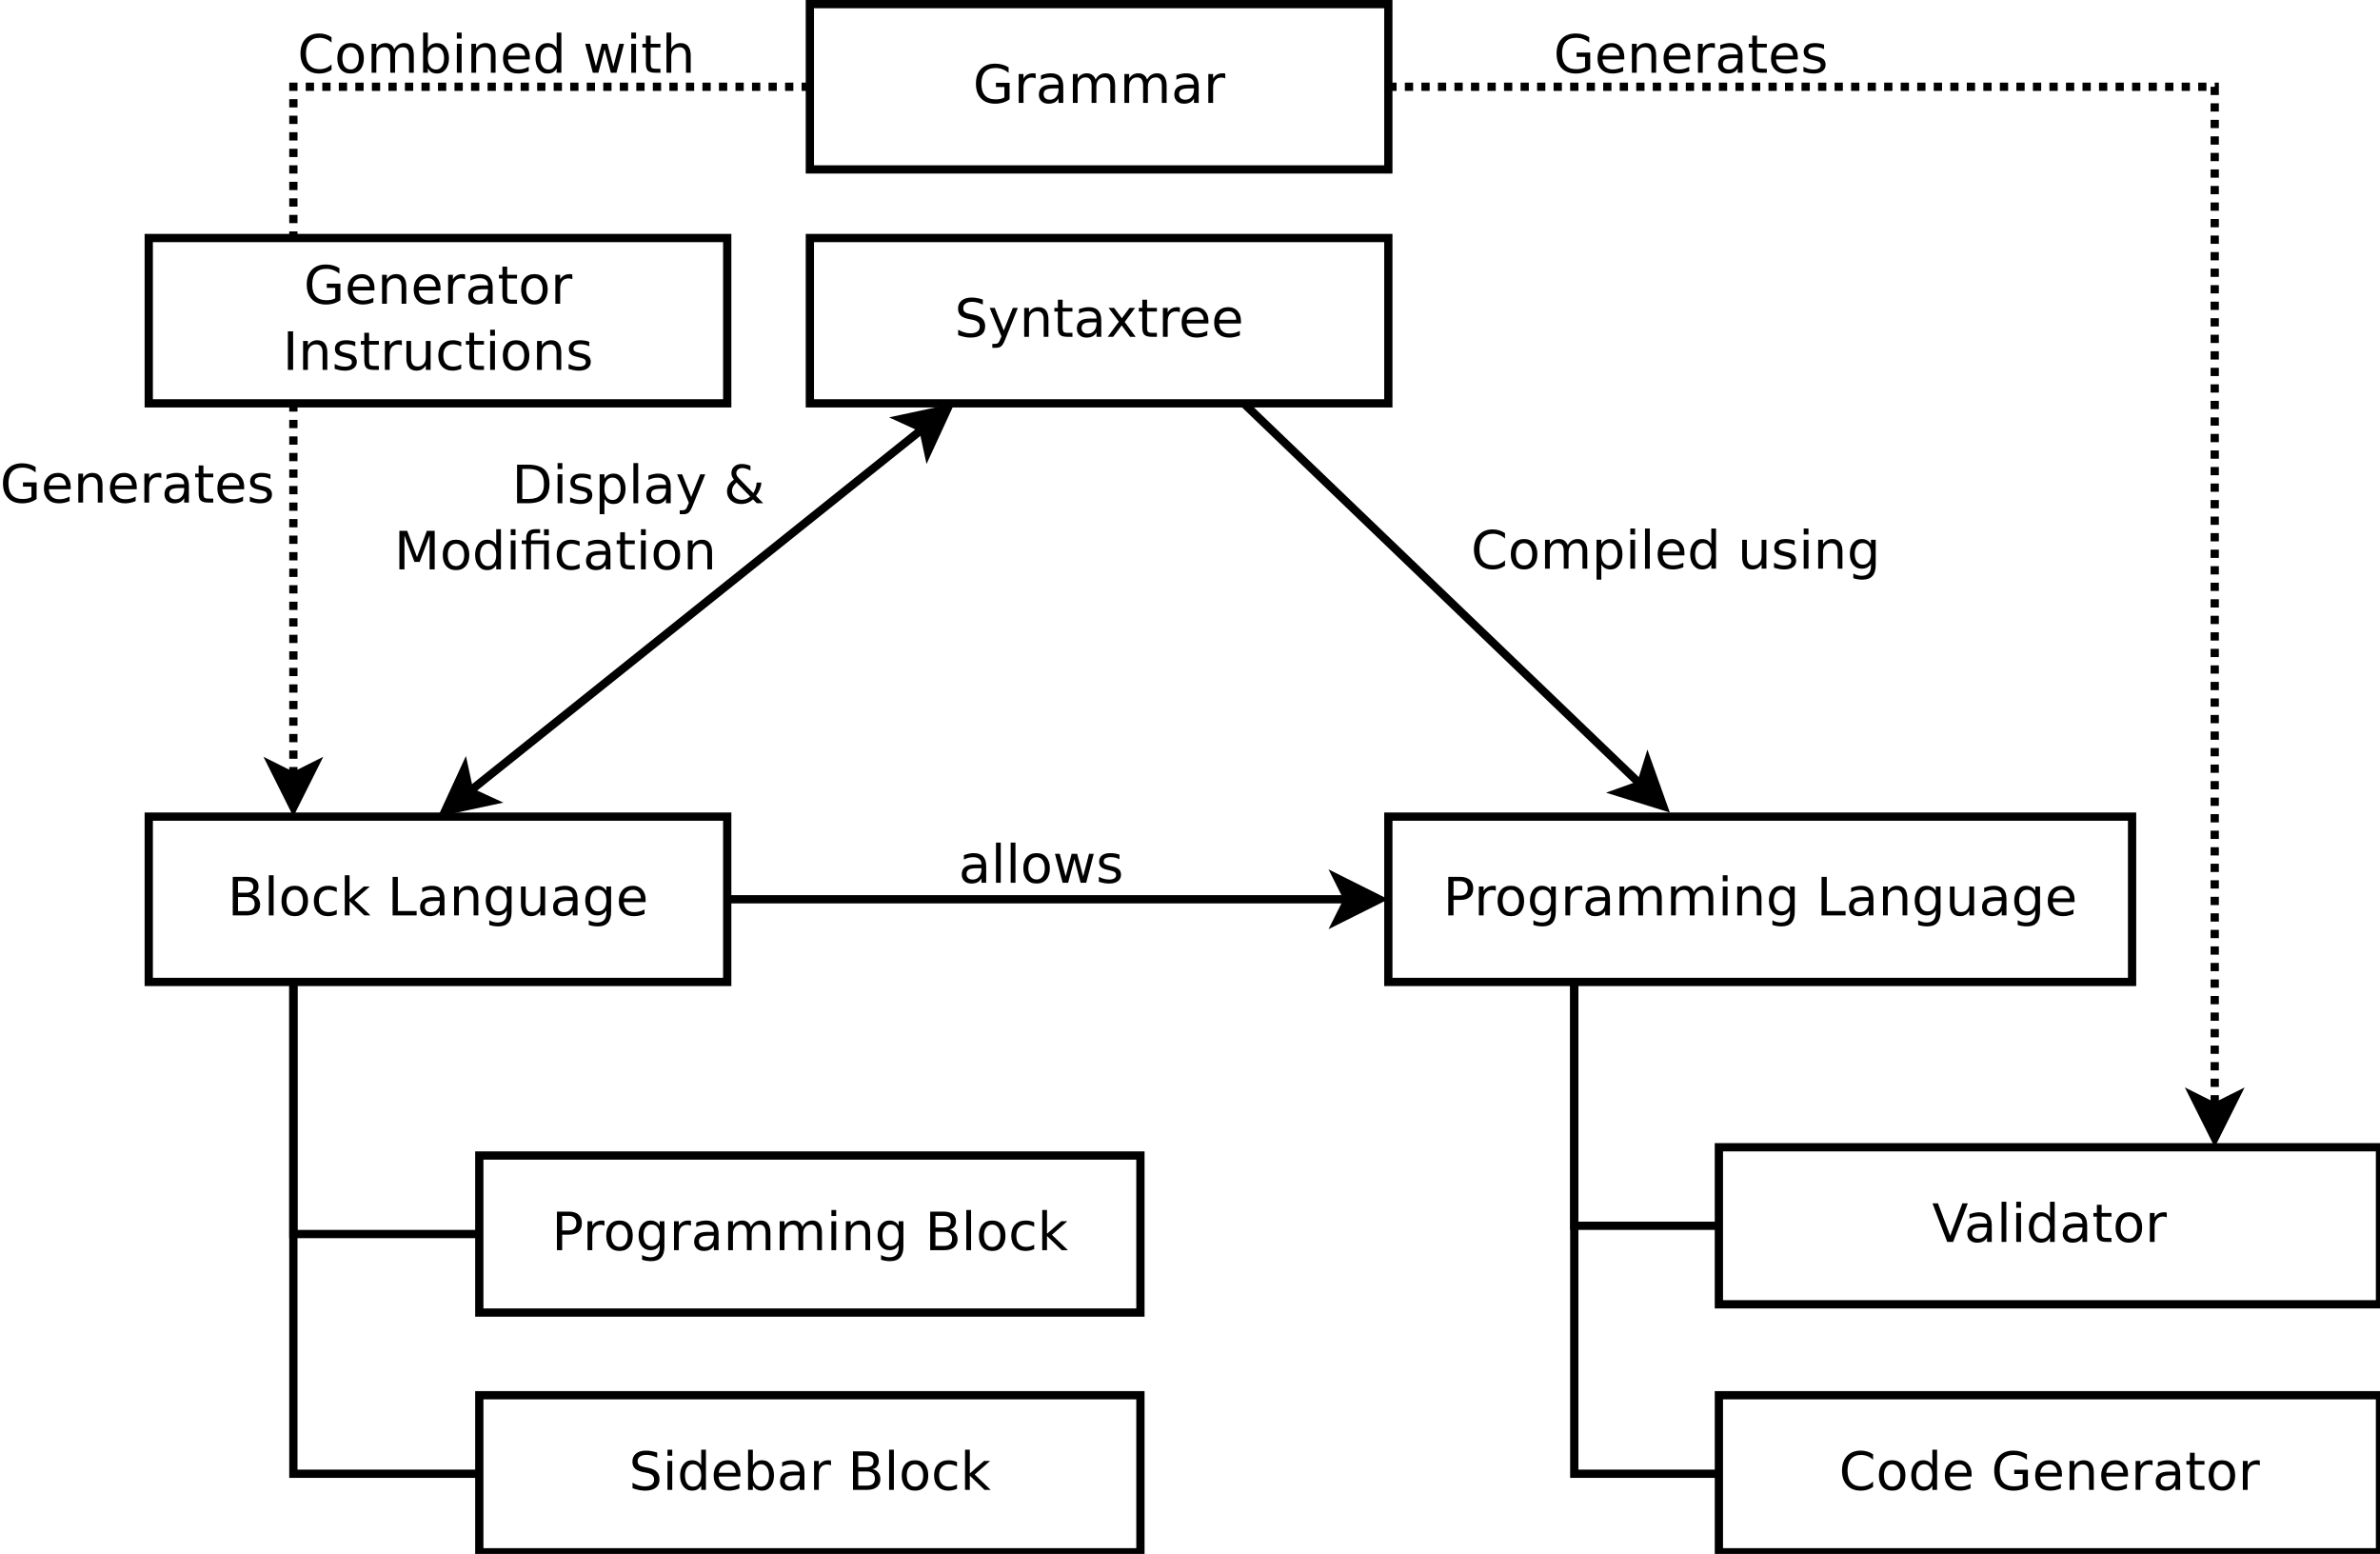<?xml version="1.0" encoding="UTF-8"?>
<svg xmlns="http://www.w3.org/2000/svg" xmlns:xlink="http://www.w3.org/1999/xlink" width="576pt" height="376pt" viewBox="0 0 576 376" version="1.1">
<defs>
<g>
<symbol overflow="visible" id="glyph0-0">
<path style="stroke:none;" d="M 0.641 2.266 L 0.641 -9.016 L 7.031 -9.016 L 7.031 2.266 Z M 1.359 1.547 L 6.328 1.547 L 6.328 -8.297 L 1.359 -8.297 Z M 1.359 1.547 "/>
</symbol>
<symbol overflow="visible" id="glyph0-1">
<path style="stroke:none;" d="M 6.844 -9.016 L 6.844 -7.797 C 6.363 -8.023 5.91 -8.191 5.484 -8.297 C 5.066 -8.41 4.66 -8.469 4.266 -8.469 C 3.578 -8.469 3.047 -8.332 2.672 -8.062 C 2.297 -7.801 2.109 -7.426 2.109 -6.938 C 2.109 -6.52 2.234 -6.207 2.484 -6 C 2.734 -5.789 3.203 -5.625 3.891 -5.5 L 4.656 -5.344 C 5.594 -5.156 6.285 -4.836 6.734 -4.391 C 7.18 -3.941 7.406 -3.336 7.406 -2.578 C 7.406 -1.672 7.102 -0.984 6.5 -0.516 C 5.895 -0.047 5.008 0.188 3.844 0.188 C 3.395 0.188 2.922 0.133 2.422 0.031 C 1.93 -0.07 1.414 -0.219 0.875 -0.406 L 0.875 -1.719 C 1.395 -1.426 1.898 -1.207 2.391 -1.062 C 2.879 -0.914 3.363 -0.844 3.844 -0.844 C 4.562 -0.844 5.113 -0.984 5.5 -1.266 C 5.895 -1.547 6.094 -1.953 6.094 -2.484 C 6.094 -2.941 5.953 -3.297 5.672 -3.547 C 5.391 -3.805 4.926 -4.004 4.281 -4.141 L 3.516 -4.281 C 2.578 -4.469 1.895 -4.758 1.469 -5.156 C 1.051 -5.562 0.844 -6.117 0.844 -6.828 C 0.844 -7.66 1.133 -8.312 1.719 -8.781 C 2.301 -9.258 3.102 -9.5 4.125 -9.5 C 4.562 -9.5 5.004 -9.457 5.453 -9.375 C 5.91 -9.301 6.375 -9.18 6.844 -9.016 Z M 6.844 -9.016 "/>
</symbol>
<symbol overflow="visible" id="glyph0-2">
<path style="stroke:none;" d="M 4.125 0.656 C 3.789 1.488 3.469 2.031 3.156 2.281 C 2.852 2.531 2.445 2.656 1.938 2.656 L 1.016 2.656 L 1.016 1.703 L 1.688 1.703 C 2 1.703 2.242 1.625 2.422 1.469 C 2.598 1.32 2.789 0.969 3 0.406 L 3.219 -0.109 L 0.375 -7 L 1.594 -7 L 3.781 -1.531 L 5.969 -7 L 7.188 -7 Z M 4.125 0.656 "/>
</symbol>
<symbol overflow="visible" id="glyph0-3">
<path style="stroke:none;" d="M 7.016 -4.219 L 7.016 0 L 5.875 0 L 5.875 -4.188 C 5.875 -4.852 5.742 -5.348 5.484 -5.672 C 5.223 -6.004 4.836 -6.172 4.328 -6.172 C 3.703 -6.172 3.207 -5.973 2.844 -5.578 C 2.488 -5.18 2.312 -4.641 2.312 -3.953 L 2.312 0 L 1.156 0 L 1.156 -7 L 2.312 -7 L 2.312 -5.906 C 2.594 -6.332 2.914 -6.648 3.281 -6.859 C 3.656 -7.066 4.086 -7.172 4.578 -7.172 C 5.379 -7.172 5.984 -6.922 6.391 -6.422 C 6.805 -5.922 7.016 -5.188 7.016 -4.219 Z M 7.016 -4.219 "/>
</symbol>
<symbol overflow="visible" id="glyph0-4">
<path style="stroke:none;" d="M 2.344 -8.984 L 2.344 -7 L 4.719 -7 L 4.719 -6.109 L 2.344 -6.109 L 2.344 -2.312 C 2.344 -1.738 2.422 -1.367 2.578 -1.203 C 2.734 -1.047 3.051 -0.969 3.531 -0.969 L 4.719 -0.969 L 4.719 0 L 3.531 0 C 2.645 0 2.031 -0.164 1.688 -0.5 C 1.352 -0.832 1.188 -1.438 1.188 -2.312 L 1.188 -6.109 L 0.344 -6.109 L 0.344 -7 L 1.188 -7 L 1.188 -8.984 Z M 2.344 -8.984 "/>
</symbol>
<symbol overflow="visible" id="glyph0-5">
<path style="stroke:none;" d="M 4.391 -3.516 C 3.461 -3.516 2.816 -3.406 2.453 -3.188 C 2.098 -2.977 1.922 -2.617 1.922 -2.109 C 1.922 -1.703 2.051 -1.379 2.312 -1.141 C 2.582 -0.898 2.953 -0.781 3.422 -0.781 C 4.055 -0.781 4.566 -1.004 4.953 -1.453 C 5.336 -1.91 5.531 -2.516 5.531 -3.266 L 5.531 -3.516 Z M 6.672 -4 L 6.672 0 L 5.531 0 L 5.531 -1.062 C 5.27 -0.633 4.941 -0.316 4.547 -0.109 C 4.16 0.086 3.68 0.188 3.109 0.188 C 2.391 0.188 1.816 -0.016 1.391 -0.422 C 0.973 -0.828 0.766 -1.363 0.766 -2.031 C 0.766 -2.82 1.023 -3.414 1.547 -3.812 C 2.078 -4.219 2.867 -4.422 3.922 -4.422 L 5.531 -4.422 L 5.531 -4.531 C 5.531 -5.062 5.352 -5.469 5 -5.75 C 4.656 -6.039 4.172 -6.188 3.547 -6.188 C 3.141 -6.188 2.75 -6.141 2.375 -6.047 C 2 -5.953 1.633 -5.812 1.281 -5.625 L 1.281 -6.672 C 1.695 -6.836 2.102 -6.961 2.5 -7.047 C 2.895 -7.129 3.281 -7.172 3.656 -7.172 C 4.676 -7.172 5.43 -6.906 5.922 -6.375 C 6.422 -5.852 6.672 -5.062 6.672 -4 Z M 6.672 -4 "/>
</symbol>
<symbol overflow="visible" id="glyph0-6">
<path style="stroke:none;" d="M 7.016 -7 L 4.5 -3.594 L 7.156 0 L 5.797 0 L 3.766 -2.75 L 1.719 0 L 0.375 0 L 3.094 -3.656 L 0.594 -7 L 1.953 -7 L 3.812 -4.5 L 5.672 -7 Z M 7.016 -7 "/>
</symbol>
<symbol overflow="visible" id="glyph0-7">
<path style="stroke:none;" d="M 5.266 -5.922 C 5.129 -5.992 4.984 -6.047 4.828 -6.078 C 4.68 -6.117 4.52 -6.141 4.344 -6.141 C 3.688 -6.141 3.18 -5.926 2.828 -5.5 C 2.484 -5.082 2.312 -4.477 2.312 -3.688 L 2.312 0 L 1.156 0 L 1.156 -7 L 2.312 -7 L 2.312 -5.906 C 2.562 -6.332 2.879 -6.648 3.266 -6.859 C 3.648 -7.066 4.117 -7.172 4.672 -7.172 C 4.754 -7.172 4.844 -7.164 4.938 -7.156 C 5.031 -7.145 5.133 -7.129 5.25 -7.109 Z M 5.266 -5.922 "/>
</symbol>
<symbol overflow="visible" id="glyph0-8">
<path style="stroke:none;" d="M 7.188 -3.781 L 7.188 -3.219 L 1.906 -3.219 C 1.957 -2.426 2.195 -1.82 2.625 -1.406 C 3.051 -1 3.645 -0.797 4.406 -0.797 C 4.844 -0.797 5.27 -0.848 5.688 -0.953 C 6.102 -1.066 6.516 -1.227 6.922 -1.438 L 6.922 -0.359 C 6.516 -0.18 6.094 -0.047 5.656 0.047 C 5.219 0.141 4.781 0.188 4.344 0.188 C 3.219 0.188 2.328 -0.133 1.672 -0.781 C 1.023 -1.438 0.703 -2.32 0.703 -3.438 C 0.703 -4.582 1.008 -5.488 1.625 -6.156 C 2.25 -6.832 3.086 -7.172 4.141 -7.172 C 5.078 -7.172 5.816 -6.863 6.359 -6.25 C 6.91 -5.645 7.188 -4.82 7.188 -3.781 Z M 6.047 -4.125 C 6.035 -4.75 5.859 -5.25 5.516 -5.625 C 5.172 -6 4.719 -6.188 4.156 -6.188 C 3.508 -6.188 2.992 -6.004 2.609 -5.641 C 2.223 -5.285 2 -4.781 1.938 -4.125 Z M 6.047 -4.125 "/>
</symbol>
<symbol overflow="visible" id="glyph0-9">
<path style="stroke:none;" d="M 2.516 -4.453 L 2.516 -1.031 L 4.547 -1.031 C 5.223 -1.031 5.723 -1.172 6.047 -1.453 C 6.379 -1.734 6.547 -2.164 6.547 -2.75 C 6.547 -3.332 6.379 -3.758 6.047 -4.031 C 5.723 -4.312 5.223 -4.453 4.547 -4.453 Z M 2.516 -8.297 L 2.516 -5.484 L 4.391 -5.484 C 5.004 -5.484 5.461 -5.598 5.766 -5.828 C 6.066 -6.055 6.219 -6.41 6.219 -6.891 C 6.219 -7.359 6.066 -7.707 5.766 -7.938 C 5.461 -8.176 5.004 -8.297 4.391 -8.297 Z M 1.25 -9.328 L 4.484 -9.328 C 5.441 -9.328 6.18 -9.125 6.703 -8.719 C 7.223 -8.32 7.484 -7.754 7.484 -7.016 C 7.484 -6.453 7.348 -6 7.078 -5.656 C 6.816 -5.32 6.426 -5.113 5.906 -5.031 C 6.531 -4.895 7.016 -4.613 7.359 -4.188 C 7.703 -3.77 7.875 -3.242 7.875 -2.609 C 7.875 -1.773 7.586 -1.129 7.016 -0.672 C 6.453 -0.223 5.648 0 4.609 0 L 1.25 0 Z M 1.25 -9.328 "/>
</symbol>
<symbol overflow="visible" id="glyph0-10">
<path style="stroke:none;" d="M 1.203 -9.719 L 2.359 -9.719 L 2.359 0 L 1.203 0 Z M 1.203 -9.719 "/>
</symbol>
<symbol overflow="visible" id="glyph0-11">
<path style="stroke:none;" d="M 3.922 -6.188 C 3.305 -6.188 2.816 -5.945 2.453 -5.469 C 2.098 -4.988 1.922 -4.332 1.922 -3.5 C 1.922 -2.656 2.098 -1.992 2.453 -1.516 C 2.805 -1.035 3.297 -0.797 3.922 -0.797 C 4.535 -0.797 5.02 -1.035 5.375 -1.516 C 5.727 -2.004 5.906 -2.664 5.906 -3.5 C 5.906 -4.32 5.727 -4.973 5.375 -5.453 C 5.02 -5.941 4.535 -6.188 3.922 -6.188 Z M 3.922 -7.172 C 4.922 -7.172 5.703 -6.844 6.266 -6.188 C 6.836 -5.539 7.125 -4.645 7.125 -3.5 C 7.125 -2.352 6.836 -1.453 6.266 -0.797 C 5.703 -0.141 4.922 0.188 3.922 0.188 C 2.91 0.188 2.117 -0.141 1.547 -0.797 C 0.984 -1.453 0.703 -2.352 0.703 -3.5 C 0.703 -4.645 0.984 -5.539 1.547 -6.188 C 2.117 -6.844 2.91 -7.172 3.922 -7.172 Z M 3.922 -7.172 "/>
</symbol>
<symbol overflow="visible" id="glyph0-12">
<path style="stroke:none;" d="M 6.25 -6.734 L 6.25 -5.656 C 5.914 -5.832 5.586 -5.961 5.266 -6.047 C 4.941 -6.141 4.613 -6.188 4.281 -6.188 C 3.531 -6.188 2.945 -5.953 2.531 -5.484 C 2.125 -5.016 1.922 -4.352 1.922 -3.5 C 1.922 -2.645 2.125 -1.977 2.531 -1.5 C 2.945 -1.031 3.531 -0.797 4.281 -0.797 C 4.613 -0.797 4.941 -0.836 5.266 -0.922 C 5.586 -1.016 5.914 -1.148 6.25 -1.328 L 6.25 -0.266 C 5.926 -0.117 5.594 -0.008 5.25 0.062 C 4.906 0.145 4.539 0.188 4.156 0.188 C 3.094 0.188 2.25 -0.145 1.625 -0.812 C 1.008 -1.477 0.703 -2.375 0.703 -3.5 C 0.703 -4.633 1.016 -5.531 1.641 -6.188 C 2.273 -6.844 3.133 -7.172 4.219 -7.172 C 4.57 -7.172 4.914 -7.133 5.25 -7.062 C 5.594 -6.988 5.926 -6.879 6.25 -6.734 Z M 6.25 -6.734 "/>
</symbol>
<symbol overflow="visible" id="glyph0-13">
<path style="stroke:none;" d="M 1.156 -9.719 L 2.312 -9.719 L 2.312 -3.984 L 5.75 -7 L 7.219 -7 L 3.5 -3.719 L 7.375 0 L 5.875 0 L 2.312 -3.422 L 2.312 0 L 1.156 0 Z M 1.156 -9.719 "/>
</symbol>
<symbol overflow="visible" id="glyph0-14">
<path style="stroke:none;" d=""/>
</symbol>
<symbol overflow="visible" id="glyph0-15">
<path style="stroke:none;" d="M 1.25 -9.328 L 2.516 -9.328 L 2.516 -1.062 L 7.062 -1.062 L 7.062 0 L 1.25 0 Z M 1.25 -9.328 "/>
</symbol>
<symbol overflow="visible" id="glyph0-16">
<path style="stroke:none;" d="M 5.812 -3.578 C 5.812 -4.41 5.641 -5.055 5.297 -5.516 C 4.953 -5.973 4.469 -6.203 3.844 -6.203 C 3.227 -6.203 2.75 -5.973 2.406 -5.516 C 2.062 -5.055 1.891 -4.41 1.891 -3.578 C 1.891 -2.754 2.062 -2.113 2.406 -1.656 C 2.75 -1.195 3.227 -0.969 3.844 -0.969 C 4.469 -0.969 4.953 -1.195 5.297 -1.656 C 5.641 -2.113 5.812 -2.754 5.812 -3.578 Z M 6.953 -0.875 C 6.953 0.32 6.688 1.207 6.156 1.781 C 5.633 2.363 4.828 2.656 3.734 2.656 C 3.328 2.656 2.945 2.625 2.594 2.562 C 2.238 2.508 1.891 2.422 1.547 2.297 L 1.547 1.172 C 1.891 1.359 2.223 1.492 2.547 1.578 C 2.879 1.672 3.219 1.719 3.562 1.719 C 4.312 1.719 4.875 1.52 5.25 1.125 C 5.625 0.727 5.812 0.133 5.812 -0.656 L 5.812 -1.234 C 5.57 -0.816 5.266 -0.504 4.891 -0.297 C 4.523 -0.098 4.082 0 3.562 0 C 2.707 0 2.016 -0.328 1.484 -0.984 C 0.961 -1.641 0.703 -2.504 0.703 -3.578 C 0.703 -4.66 0.961 -5.531 1.484 -6.188 C 2.016 -6.844 2.707 -7.172 3.562 -7.172 C 4.082 -7.172 4.523 -7.066 4.891 -6.859 C 5.266 -6.648 5.57 -6.344 5.812 -5.938 L 5.812 -7 L 6.953 -7 Z M 6.953 -0.875 "/>
</symbol>
<symbol overflow="visible" id="glyph0-17">
<path style="stroke:none;" d="M 1.094 -2.766 L 1.094 -7 L 2.234 -7 L 2.234 -2.812 C 2.234 -2.145 2.363 -1.645 2.625 -1.312 C 2.883 -0.977 3.27 -0.812 3.781 -0.812 C 4.406 -0.812 4.895 -1.008 5.25 -1.406 C 5.613 -1.801 5.797 -2.344 5.797 -3.031 L 5.797 -7 L 6.953 -7 L 6.953 0 L 5.797 0 L 5.797 -1.078 C 5.516 -0.648 5.191 -0.332 4.828 -0.125 C 4.461 0.082 4.035 0.188 3.547 0.188 C 2.742 0.188 2.133 -0.062 1.719 -0.562 C 1.301 -1.062 1.094 -1.797 1.094 -2.766 Z M 3.984 -7.172 Z M 3.984 -7.172 "/>
</symbol>
<symbol overflow="visible" id="glyph0-18">
<path style="stroke:none;" d="M 2.516 -8.297 L 2.516 -4.781 L 4.109 -4.781 C 4.691 -4.781 5.145 -4.93 5.469 -5.234 C 5.789 -5.547 5.953 -5.984 5.953 -6.547 C 5.953 -7.098 5.789 -7.523 5.469 -7.828 C 5.145 -8.141 4.691 -8.297 4.109 -8.297 Z M 1.25 -9.328 L 4.109 -9.328 C 5.148 -9.328 5.938 -9.086 6.469 -8.609 C 7.008 -8.141 7.281 -7.453 7.281 -6.547 C 7.281 -5.617 7.008 -4.922 6.469 -4.453 C 5.938 -3.984 5.148 -3.75 4.109 -3.75 L 2.516 -3.75 L 2.516 0 L 1.25 0 Z M 1.25 -9.328 "/>
</symbol>
<symbol overflow="visible" id="glyph0-19">
<path style="stroke:none;" d="M 6.656 -5.656 C 6.938 -6.164 7.273 -6.547 7.672 -6.797 C 8.078 -7.047 8.551 -7.172 9.094 -7.172 C 9.82 -7.172 10.383 -6.914 10.781 -6.406 C 11.176 -5.895 11.375 -5.164 11.375 -4.219 L 11.375 0 L 10.219 0 L 10.219 -4.188 C 10.219 -4.852 10.098 -5.348 9.859 -5.672 C 9.629 -6.004 9.27 -6.172 8.781 -6.172 C 8.188 -6.172 7.711 -5.973 7.359 -5.578 C 7.016 -5.18 6.844 -4.641 6.844 -3.953 L 6.844 0 L 5.688 0 L 5.688 -4.188 C 5.688 -4.863 5.566 -5.363 5.328 -5.688 C 5.098 -6.008 4.734 -6.172 4.234 -6.172 C 3.648 -6.172 3.18 -5.969 2.828 -5.562 C 2.484 -5.164 2.312 -4.629 2.312 -3.953 L 2.312 0 L 1.156 0 L 1.156 -7 L 2.312 -7 L 2.312 -5.906 C 2.582 -6.332 2.898 -6.648 3.266 -6.859 C 3.629 -7.066 4.062 -7.172 4.562 -7.172 C 5.07 -7.172 5.504 -7.039 5.859 -6.781 C 6.223 -6.52 6.488 -6.145 6.656 -5.656 Z M 6.656 -5.656 "/>
</symbol>
<symbol overflow="visible" id="glyph0-20">
<path style="stroke:none;" d="M 1.203 -7 L 2.359 -7 L 2.359 0 L 1.203 0 Z M 1.203 -9.719 L 2.359 -9.719 L 2.359 -8.266 L 1.203 -8.266 Z M 1.203 -9.719 "/>
</symbol>
<symbol overflow="visible" id="glyph0-21">
<path style="stroke:none;" d="M 5.812 -5.938 L 5.812 -9.719 L 6.953 -9.719 L 6.953 0 L 5.812 0 L 5.812 -1.047 C 5.57 -0.629 5.266 -0.316 4.891 -0.109 C 4.523 0.086 4.082 0.188 3.562 0.188 C 2.719 0.188 2.031 -0.148 1.5 -0.828 C 0.969 -1.504 0.703 -2.395 0.703 -3.5 C 0.703 -4.594 0.969 -5.477 1.5 -6.156 C 2.031 -6.832 2.719 -7.172 3.562 -7.172 C 4.082 -7.172 4.523 -7.066 4.891 -6.859 C 5.266 -6.66 5.57 -6.352 5.812 -5.938 Z M 1.891 -3.5 C 1.891 -2.645 2.062 -1.977 2.406 -1.5 C 2.758 -1.02 3.238 -0.781 3.844 -0.781 C 4.457 -0.781 4.938 -1.02 5.281 -1.5 C 5.633 -1.977 5.812 -2.645 5.812 -3.5 C 5.812 -4.344 5.633 -5.004 5.281 -5.484 C 4.938 -5.961 4.457 -6.203 3.844 -6.203 C 3.238 -6.203 2.758 -5.961 2.406 -5.484 C 2.062 -5.004 1.891 -4.344 1.891 -3.5 Z M 1.891 -3.5 "/>
</symbol>
<symbol overflow="visible" id="glyph0-22">
<path style="stroke:none;" d="M 6.234 -3.5 C 6.234 -4.344 6.055 -5.004 5.703 -5.484 C 5.359 -5.961 4.883 -6.203 4.281 -6.203 C 3.664 -6.203 3.18 -5.961 2.828 -5.484 C 2.484 -5.004 2.312 -4.344 2.312 -3.5 C 2.312 -2.645 2.484 -1.977 2.828 -1.5 C 3.18 -1.02 3.664 -0.781 4.281 -0.781 C 4.883 -0.781 5.359 -1.02 5.703 -1.5 C 6.055 -1.977 6.234 -2.645 6.234 -3.5 Z M 2.312 -5.938 C 2.562 -6.352 2.867 -6.66 3.234 -6.859 C 3.598 -7.066 4.039 -7.172 4.562 -7.172 C 5.406 -7.172 6.094 -6.832 6.625 -6.156 C 7.156 -5.477 7.422 -4.594 7.422 -3.5 C 7.422 -2.395 7.156 -1.504 6.625 -0.828 C 6.094 -0.148 5.406 0.188 4.562 0.188 C 4.039 0.188 3.598 0.086 3.234 -0.109 C 2.867 -0.316 2.562 -0.629 2.312 -1.047 L 2.312 0 L 1.156 0 L 1.156 -9.719 L 2.312 -9.719 Z M 2.312 -5.938 "/>
</symbol>
<symbol overflow="visible" id="glyph0-23">
<path style="stroke:none;" d="M 3.656 0 L 0.094 -9.328 L 1.422 -9.328 L 4.375 -1.469 L 7.328 -9.328 L 8.641 -9.328 L 5.094 0 Z M 3.656 0 "/>
</symbol>
<symbol overflow="visible" id="glyph0-24">
<path style="stroke:none;" d="M 8.234 -8.609 L 8.234 -7.281 C 7.816 -7.676 7.363 -7.969 6.875 -8.156 C 6.395 -8.352 5.883 -8.453 5.344 -8.453 C 4.281 -8.453 3.461 -8.125 2.891 -7.469 C 2.328 -6.82 2.047 -5.883 2.047 -4.656 C 2.047 -3.426 2.328 -2.484 2.891 -1.828 C 3.461 -1.18 4.281 -0.859 5.344 -0.859 C 5.883 -0.859 6.395 -0.953 6.875 -1.141 C 7.363 -1.336 7.816 -1.633 8.234 -2.031 L 8.234 -0.719 C 7.797 -0.414 7.328 -0.188 6.828 -0.031 C 6.336 0.113 5.82 0.188 5.281 0.188 C 3.863 0.188 2.75 -0.242 1.938 -1.109 C 1.125 -1.973 0.719 -3.156 0.719 -4.656 C 0.719 -6.156 1.125 -7.336 1.938 -8.203 C 2.75 -9.066 3.863 -9.5 5.281 -9.5 C 5.832 -9.5 6.352 -9.422 6.844 -9.266 C 7.344 -9.117 7.805 -8.898 8.234 -8.609 Z M 8.234 -8.609 "/>
</symbol>
<symbol overflow="visible" id="glyph0-25">
<path style="stroke:none;" d="M 7.609 -1.328 L 7.609 -3.844 L 5.562 -3.844 L 5.562 -4.875 L 8.859 -4.875 L 8.859 -0.875 C 8.379 -0.52 7.844 -0.254 7.25 -0.078 C 6.664 0.098 6.039 0.188 5.375 0.188 C 3.914 0.188 2.773 -0.238 1.953 -1.094 C 1.129 -1.945 0.719 -3.133 0.719 -4.656 C 0.719 -6.176 1.129 -7.363 1.953 -8.219 C 2.773 -9.07 3.914 -9.5 5.375 -9.5 C 5.977 -9.5 6.551 -9.422 7.094 -9.266 C 7.645 -9.117 8.156 -8.898 8.625 -8.609 L 8.625 -7.266 C 8.156 -7.66 7.656 -7.957 7.125 -8.156 C 6.602 -8.352 6.055 -8.453 5.484 -8.453 C 4.336 -8.453 3.477 -8.133 2.906 -7.5 C 2.332 -6.863 2.047 -5.914 2.047 -4.656 C 2.047 -3.395 2.332 -2.445 2.906 -1.812 C 3.477 -1.176 4.336 -0.859 5.484 -0.859 C 5.93 -0.859 6.328 -0.895 6.672 -0.969 C 7.023 -1.051 7.336 -1.172 7.609 -1.328 Z M 7.609 -1.328 "/>
</symbol>
<symbol overflow="visible" id="glyph0-26">
<path style="stroke:none;" d="M 2.516 -8.297 L 2.516 -1.031 L 4.047 -1.031 C 5.328 -1.031 6.266 -1.32 6.859 -1.906 C 7.461 -2.488 7.766 -3.41 7.766 -4.672 C 7.766 -5.922 7.461 -6.836 6.859 -7.422 C 6.266 -8.004 5.328 -8.297 4.047 -8.297 Z M 1.25 -9.328 L 3.844 -9.328 C 5.656 -9.328 6.984 -8.953 7.828 -8.203 C 8.672 -7.453 9.094 -6.273 9.094 -4.672 C 9.094 -3.066 8.664 -1.883 7.812 -1.125 C 6.969 -0.375 5.645 0 3.844 0 L 1.25 0 Z M 1.25 -9.328 "/>
</symbol>
<symbol overflow="visible" id="glyph0-27">
<path style="stroke:none;" d="M 5.672 -6.797 L 5.672 -5.703 C 5.348 -5.867 5.008 -5.992 4.656 -6.078 C 4.301 -6.16 3.938 -6.203 3.562 -6.203 C 3 -6.203 2.57 -6.113 2.281 -5.938 C 2 -5.77 1.859 -5.508 1.859 -5.156 C 1.859 -4.883 1.957 -4.672 2.156 -4.516 C 2.363 -4.367 2.773 -4.227 3.391 -4.094 L 3.781 -4 C 4.602 -3.832 5.188 -3.586 5.531 -3.266 C 5.875 -2.941 6.047 -2.5 6.047 -1.938 C 6.047 -1.281 5.785 -0.758 5.266 -0.375 C 4.754 0 4.051 0.188 3.156 0.188 C 2.781 0.188 2.391 0.148 1.984 0.078 C 1.578 0.004 1.145 -0.102 0.688 -0.25 L 0.688 -1.438 C 1.113 -1.219 1.531 -1.051 1.938 -0.938 C 2.352 -0.832 2.766 -0.781 3.172 -0.781 C 3.711 -0.781 4.129 -0.875 4.422 -1.062 C 4.711 -1.25 4.859 -1.508 4.859 -1.844 C 4.859 -2.156 4.754 -2.395 4.547 -2.562 C 4.336 -2.727 3.875 -2.891 3.156 -3.047 L 2.766 -3.141 C 2.047 -3.285 1.531 -3.516 1.219 -3.828 C 0.906 -4.141 0.75 -4.566 0.75 -5.109 C 0.75 -5.766 0.977 -6.27 1.438 -6.625 C 1.906 -6.988 2.57 -7.172 3.438 -7.172 C 3.852 -7.172 4.25 -7.141 4.625 -7.078 C 5 -7.016 5.348 -6.922 5.672 -6.797 Z M 5.672 -6.797 "/>
</symbol>
<symbol overflow="visible" id="glyph0-28">
<path style="stroke:none;" d="M 2.312 -1.047 L 2.312 2.656 L 1.156 2.656 L 1.156 -7 L 2.312 -7 L 2.312 -5.938 C 2.562 -6.352 2.867 -6.66 3.234 -6.859 C 3.598 -7.066 4.039 -7.172 4.562 -7.172 C 5.406 -7.172 6.094 -6.832 6.625 -6.156 C 7.156 -5.477 7.422 -4.594 7.422 -3.5 C 7.422 -2.395 7.156 -1.504 6.625 -0.828 C 6.094 -0.148 5.406 0.188 4.562 0.188 C 4.039 0.188 3.598 0.086 3.234 -0.109 C 2.867 -0.316 2.562 -0.629 2.312 -1.047 Z M 6.234 -3.5 C 6.234 -4.344 6.055 -5.004 5.703 -5.484 C 5.359 -5.961 4.883 -6.203 4.281 -6.203 C 3.664 -6.203 3.18 -5.961 2.828 -5.484 C 2.484 -5.004 2.312 -4.344 2.312 -3.5 C 2.312 -2.645 2.484 -1.977 2.828 -1.5 C 3.18 -1.02 3.664 -0.781 4.281 -0.781 C 4.883 -0.781 5.359 -1.02 5.703 -1.5 C 6.055 -1.977 6.234 -2.645 6.234 -3.5 Z M 6.234 -3.5 "/>
</symbol>
<symbol overflow="visible" id="glyph0-29">
<path style="stroke:none;" d="M 3.109 -5.016 C 2.734 -4.68 2.457 -4.344 2.281 -4 C 2.102 -3.664 2.016 -3.316 2.016 -2.953 C 2.016 -2.348 2.234 -1.844 2.672 -1.438 C 3.117 -1.031 3.676 -0.828 4.344 -0.828 C 4.738 -0.828 5.109 -0.891 5.453 -1.016 C 5.797 -1.148 6.117 -1.352 6.422 -1.625 Z M 4 -5.719 L 7.172 -2.469 C 7.41 -2.844 7.598 -3.238 7.734 -3.656 C 7.879 -4.082 7.961 -4.531 7.984 -5 L 9.141 -5 C 9.098 -4.457 8.969 -3.914 8.75 -3.375 C 8.531 -2.832 8.227 -2.301 7.844 -1.781 L 9.578 0 L 8.016 0 L 7.109 -0.922 C 6.68 -0.547 6.227 -0.266 5.75 -0.078 C 5.281 0.098 4.77 0.188 4.219 0.188 C 3.219 0.188 2.398 -0.098 1.766 -0.672 C 1.129 -1.242 0.812 -1.977 0.812 -2.875 C 0.812 -3.414 0.945 -3.922 1.219 -4.391 C 1.5 -4.859 1.922 -5.297 2.484 -5.703 C 2.285 -5.961 2.133 -6.223 2.031 -6.484 C 1.926 -6.742 1.875 -7 1.875 -7.25 C 1.875 -7.926 2.102 -8.469 2.562 -8.875 C 3.02 -9.289 3.633 -9.5 4.406 -9.5 C 4.75 -9.5 5.094 -9.457 5.438 -9.375 C 5.781 -9.301 6.129 -9.191 6.484 -9.047 L 6.484 -7.906 C 6.117 -8.102 5.77 -8.254 5.438 -8.359 C 5.113 -8.461 4.812 -8.516 4.531 -8.516 C 4.094 -8.516 3.738 -8.395 3.469 -8.156 C 3.195 -7.926 3.062 -7.629 3.062 -7.266 C 3.062 -7.055 3.117 -6.844 3.234 -6.625 C 3.359 -6.414 3.613 -6.113 4 -5.719 Z M 4 -5.719 "/>
</symbol>
<symbol overflow="visible" id="glyph0-30">
<path style="stroke:none;" d="M 1.25 -9.328 L 3.141 -9.328 L 5.516 -2.984 L 7.906 -9.328 L 9.797 -9.328 L 9.797 0 L 8.562 0 L 8.562 -8.188 L 6.156 -1.797 L 4.891 -1.797 L 2.484 -8.188 L 2.484 0 L 1.25 0 Z M 1.25 -9.328 "/>
</symbol>
<symbol overflow="visible" id="glyph0-31">
<path style="stroke:none;" d="M 6.859 -7 L 6.859 0 L 5.703 0 L 5.703 -6.109 L 2.547 -6.109 L 2.547 0 L 1.391 0 L 1.391 -6.109 L 0.297 -6.109 L 0.297 -7 L 1.391 -7 L 1.391 -7.484 C 1.391 -8.242 1.566 -8.805 1.922 -9.172 C 2.285 -9.535 2.844 -9.719 3.594 -9.719 L 4.75 -9.719 L 4.75 -8.766 L 3.656 -8.766 C 3.238 -8.766 2.945 -8.68 2.781 -8.516 C 2.625 -8.348 2.547 -8.047 2.547 -7.609 L 2.547 -7 Z M 5.703 -9.703 L 6.859 -9.703 L 6.859 -8.25 L 5.703 -8.25 Z M 5.703 -9.703 "/>
</symbol>
<symbol overflow="visible" id="glyph0-32">
<path style="stroke:none;" d="M 0.531 -7 L 1.688 -7 L 3.125 -1.531 L 4.562 -7 L 5.906 -7 L 7.344 -1.531 L 8.781 -7 L 9.922 -7 L 8.094 0 L 6.734 0 L 5.234 -5.734 L 3.719 0 L 2.375 0 Z M 0.531 -7 "/>
</symbol>
<symbol overflow="visible" id="glyph0-33">
<path style="stroke:none;" d="M 1.25 -9.328 L 2.516 -9.328 L 2.516 0 L 1.25 0 Z M 1.25 -9.328 "/>
</symbol>
<symbol overflow="visible" id="glyph0-34">
<path style="stroke:none;" d="M 7.016 -4.219 L 7.016 0 L 5.875 0 L 5.875 -4.188 C 5.875 -4.852 5.742 -5.348 5.484 -5.672 C 5.223 -6.004 4.836 -6.172 4.328 -6.172 C 3.703 -6.172 3.207 -5.973 2.844 -5.578 C 2.488 -5.18 2.312 -4.641 2.312 -3.953 L 2.312 0 L 1.156 0 L 1.156 -9.719 L 2.312 -9.719 L 2.312 -5.906 C 2.594 -6.332 2.914 -6.648 3.281 -6.859 C 3.656 -7.066 4.086 -7.172 4.578 -7.172 C 5.379 -7.172 5.984 -6.922 6.391 -6.422 C 6.805 -5.922 7.016 -5.188 7.016 -4.219 Z M 7.016 -4.219 "/>
</symbol>
</g>
</defs>
<g id="surface47381">
<rect x="0" y="0" width="576" height="376" style="fill:rgb(100%,100%,100%);fill-opacity:1;stroke:none;"/>
<path style="fill-rule:evenodd;fill:rgb(100%,100%,100%);fill-opacity:1;stroke-width:0.1;stroke-linecap:butt;stroke-linejoin:miter;stroke:rgb(0%,0%,0%);stroke-opacity:1;stroke-miterlimit:10;" d="M 35 13 L 42 13 L 42 15 L 35 15 Z M 35 13 " transform="matrix(20,0,0,20,-504,-202.406)"/>
<g style="fill:rgb(0%,0%,0%);fill-opacity:1;">
  <use xlink:href="#glyph0-1" x="231.02" y="81.498"/>
  <use xlink:href="#glyph0-2" x="239.145" y="81.498"/>
  <use xlink:href="#glyph0-3" x="246.719" y="81.498"/>
  <use xlink:href="#glyph0-4" x="254.832" y="81.498"/>
  <use xlink:href="#glyph0-5" x="259.85" y="81.498"/>
  <use xlink:href="#glyph0-6" x="267.694" y="81.498"/>
  <use xlink:href="#glyph0-4" x="275.269" y="81.498"/>
  <use xlink:href="#glyph0-7" x="280.288" y="81.498"/>
  <use xlink:href="#glyph0-8" x="285.269" y="81.498"/>
  <use xlink:href="#glyph0-8" x="293.144" y="81.498"/>
</g>
<path style="fill-rule:evenodd;fill:rgb(100%,100%,100%);fill-opacity:1;stroke-width:0.1;stroke-linecap:butt;stroke-linejoin:miter;stroke:rgb(0%,0%,0%);stroke-opacity:1;stroke-miterlimit:10;" d="M 27 20 L 34 20 L 34 22 L 27 22 Z M 27 20 " transform="matrix(20,0,0,20,-504,-202.406)"/>
<g style="fill:rgb(0%,0%,0%);fill-opacity:1;">
  <use xlink:href="#glyph0-9" x="55.082" y="221.498"/>
  <use xlink:href="#glyph0-10" x="63.863" y="221.498"/>
  <use xlink:href="#glyph0-11" x="67.42" y="221.498"/>
  <use xlink:href="#glyph0-12" x="75.251" y="221.498"/>
  <use xlink:href="#glyph0-13" x="82.288" y="221.498"/>
  <use xlink:href="#glyph0-14" x="89.701" y="221.498"/>
  <use xlink:href="#glyph0-15" x="93.769" y="221.498"/>
  <use xlink:href="#glyph0-5" x="100.9" y="221.498"/>
  <use xlink:href="#glyph0-3" x="108.744" y="221.498"/>
  <use xlink:href="#glyph0-16" x="116.856" y="221.498"/>
  <use xlink:href="#glyph0-17" x="124.981" y="221.498"/>
  <use xlink:href="#glyph0-5" x="133.094" y="221.498"/>
  <use xlink:href="#glyph0-16" x="140.937" y="221.498"/>
  <use xlink:href="#glyph0-8" x="149.062" y="221.498"/>
</g>
<path style="fill-rule:evenodd;fill:rgb(100%,100%,100%);fill-opacity:1;stroke-width:0.1;stroke-linecap:butt;stroke-linejoin:miter;stroke:rgb(0%,0%,0%);stroke-opacity:1;stroke-miterlimit:10;" d="M 31 24.1 L 39 24.1 L 39 26 L 31 26 Z M 31 24.1 " transform="matrix(20,0,0,20,-504,-202.406)"/>
<g style="fill:rgb(0%,0%,0%);fill-opacity:1;">
  <use xlink:href="#glyph0-18" x="133.539" y="302.498"/>
  <use xlink:href="#glyph0-7" x="141.033" y="302.498"/>
  <use xlink:href="#glyph0-11" x="146.014" y="302.498"/>
  <use xlink:href="#glyph0-16" x="153.845" y="302.498"/>
  <use xlink:href="#glyph0-7" x="161.97" y="302.498"/>
  <use xlink:href="#glyph0-5" x="167.232" y="302.498"/>
  <use xlink:href="#glyph0-19" x="175.076" y="302.498"/>
  <use xlink:href="#glyph0-19" x="187.545" y="302.498"/>
  <use xlink:href="#glyph0-20" x="200.013" y="302.498"/>
  <use xlink:href="#glyph0-3" x="203.569" y="302.498"/>
  <use xlink:href="#glyph0-16" x="211.682" y="302.498"/>
  <use xlink:href="#glyph0-14" x="219.807" y="302.498"/>
  <use xlink:href="#glyph0-9" x="223.875" y="302.498"/>
  <use xlink:href="#glyph0-10" x="232.657" y="302.498"/>
  <use xlink:href="#glyph0-11" x="236.213" y="302.498"/>
  <use xlink:href="#glyph0-12" x="244.044" y="302.498"/>
  <use xlink:href="#glyph0-13" x="251.082" y="302.498"/>
</g>
<path style="fill-rule:evenodd;fill:rgb(100%,100%,100%);fill-opacity:1;stroke-width:0.1;stroke-linecap:butt;stroke-linejoin:miter;stroke:rgb(0%,0%,0%);stroke-opacity:1;stroke-miterlimit:10;" d="M 31 27 L 39 27 L 39 28.9 L 31 28.9 Z M 31 27 " transform="matrix(20,0,0,20,-504,-202.406)"/>
<g style="fill:rgb(0%,0%,0%);fill-opacity:1;">
  <use xlink:href="#glyph0-1" x="152.211" y="360.498"/>
  <use xlink:href="#glyph0-20" x="160.336" y="360.498"/>
  <use xlink:href="#glyph0-21" x="163.892" y="360.498"/>
  <use xlink:href="#glyph0-8" x="172.017" y="360.498"/>
  <use xlink:href="#glyph0-22" x="179.892" y="360.498"/>
  <use xlink:href="#glyph0-5" x="188.017" y="360.498"/>
  <use xlink:href="#glyph0-7" x="195.861" y="360.498"/>
  <use xlink:href="#glyph0-14" x="201.123" y="360.498"/>
  <use xlink:href="#glyph0-9" x="205.192" y="360.498"/>
  <use xlink:href="#glyph0-10" x="213.973" y="360.498"/>
  <use xlink:href="#glyph0-11" x="217.529" y="360.498"/>
  <use xlink:href="#glyph0-12" x="225.361" y="360.498"/>
  <use xlink:href="#glyph0-13" x="232.398" y="360.498"/>
</g>
<path style="fill-rule:evenodd;fill:rgb(100%,100%,100%);fill-opacity:1;stroke-width:0.1;stroke-linecap:butt;stroke-linejoin:miter;stroke:rgb(0%,0%,0%);stroke-opacity:1;stroke-miterlimit:10;" d="M 42 20 L 51 20 L 51 22 L 42 22 Z M 42 20 " transform="matrix(20,0,0,20,-504,-202.406)"/>
<g style="fill:rgb(0%,0%,0%);fill-opacity:1;">
  <use xlink:href="#glyph0-18" x="349.262" y="221.498"/>
  <use xlink:href="#glyph0-7" x="356.755" y="221.498"/>
  <use xlink:href="#glyph0-11" x="361.736" y="221.498"/>
  <use xlink:href="#glyph0-16" x="369.568" y="221.498"/>
  <use xlink:href="#glyph0-7" x="377.693" y="221.498"/>
  <use xlink:href="#glyph0-5" x="382.955" y="221.498"/>
  <use xlink:href="#glyph0-19" x="390.799" y="221.498"/>
  <use xlink:href="#glyph0-19" x="403.267" y="221.498"/>
  <use xlink:href="#glyph0-20" x="415.736" y="221.498"/>
  <use xlink:href="#glyph0-3" x="419.292" y="221.498"/>
  <use xlink:href="#glyph0-16" x="427.404" y="221.498"/>
  <use xlink:href="#glyph0-14" x="435.529" y="221.498"/>
  <use xlink:href="#glyph0-15" x="439.598" y="221.498"/>
  <use xlink:href="#glyph0-5" x="446.729" y="221.498"/>
  <use xlink:href="#glyph0-3" x="454.573" y="221.498"/>
  <use xlink:href="#glyph0-16" x="462.685" y="221.498"/>
  <use xlink:href="#glyph0-17" x="470.81" y="221.498"/>
  <use xlink:href="#glyph0-5" x="478.922" y="221.498"/>
  <use xlink:href="#glyph0-16" x="486.766" y="221.498"/>
  <use xlink:href="#glyph0-8" x="494.891" y="221.498"/>
</g>
<path style="fill-rule:evenodd;fill:rgb(100%,100%,100%);fill-opacity:1;stroke-width:0.1;stroke-linecap:butt;stroke-linejoin:miter;stroke:rgb(0%,0%,0%);stroke-opacity:1;stroke-miterlimit:10;" d="M 46 24 L 54 24 L 54 25.9 L 46 25.9 Z M 46 24 " transform="matrix(20,0,0,20,-504,-202.406)"/>
<g style="fill:rgb(0%,0%,0%);fill-opacity:1;">
  <use xlink:href="#glyph0-23" x="467.602" y="300.498"/>
  <use xlink:href="#glyph0-5" x="475.364" y="300.498"/>
  <use xlink:href="#glyph0-10" x="483.208" y="300.498"/>
  <use xlink:href="#glyph0-20" x="486.764" y="300.498"/>
  <use xlink:href="#glyph0-21" x="490.321" y="300.498"/>
  <use xlink:href="#glyph0-5" x="498.446" y="300.498"/>
  <use xlink:href="#glyph0-4" x="506.289" y="300.498"/>
  <use xlink:href="#glyph0-11" x="511.308" y="300.498"/>
  <use xlink:href="#glyph0-7" x="519.139" y="300.498"/>
</g>
<path style="fill-rule:evenodd;fill:rgb(100%,100%,100%);fill-opacity:1;stroke-width:0.1;stroke-linecap:butt;stroke-linejoin:miter;stroke:rgb(0%,0%,0%);stroke-opacity:1;stroke-miterlimit:10;" d="M 46 27 L 54 27 L 54 28.9 L 46 28.9 Z M 46 27 " transform="matrix(20,0,0,20,-504,-202.406)"/>
<g style="fill:rgb(0%,0%,0%);fill-opacity:1;">
  <use xlink:href="#glyph0-24" x="445.082" y="360.498"/>
  <use xlink:href="#glyph0-11" x="454.019" y="360.498"/>
  <use xlink:href="#glyph0-21" x="461.851" y="360.498"/>
  <use xlink:href="#glyph0-8" x="469.976" y="360.498"/>
  <use xlink:href="#glyph0-14" x="477.851" y="360.498"/>
  <use xlink:href="#glyph0-25" x="481.919" y="360.498"/>
  <use xlink:href="#glyph0-8" x="491.838" y="360.498"/>
  <use xlink:href="#glyph0-3" x="499.713" y="360.498"/>
  <use xlink:href="#glyph0-8" x="507.825" y="360.498"/>
  <use xlink:href="#glyph0-7" x="515.7" y="360.498"/>
  <use xlink:href="#glyph0-5" x="520.962" y="360.498"/>
  <use xlink:href="#glyph0-4" x="528.806" y="360.498"/>
  <use xlink:href="#glyph0-11" x="533.825" y="360.498"/>
  <use xlink:href="#glyph0-7" x="541.656" y="360.498"/>
</g>
<path style="fill:none;stroke-width:0.1;stroke-linecap:butt;stroke-linejoin:miter;stroke:rgb(0%,0%,0%);stroke-opacity:1;stroke-miterlimit:10;" d="M 36.37 15.304 L 30.88 19.696 " transform="matrix(20,0,0,20,-504,-202.406)"/>
<path style="fill-rule:evenodd;fill:rgb(0%,0%,0%);fill-opacity:1;stroke-width:0.1;stroke-linecap:butt;stroke-linejoin:miter;stroke:rgb(0%,0%,0%);stroke-opacity:1;stroke-miterlimit:10;" d="M 36.663 15.07 L 36.429 15.577 L 36.37 15.304 L 36.116 15.187 Z M 36.663 15.07 " transform="matrix(20,0,0,20,-504,-202.406)"/>
<path style="fill-rule:evenodd;fill:rgb(0%,0%,0%);fill-opacity:1;stroke-width:0.1;stroke-linecap:butt;stroke-linejoin:miter;stroke:rgb(0%,0%,0%);stroke-opacity:1;stroke-miterlimit:10;" d="M 30.587 19.93 L 30.821 19.423 L 30.88 19.696 L 31.134 19.813 Z M 30.587 19.93 " transform="matrix(20,0,0,20,-504,-202.406)"/>
<g style="fill:rgb(0%,0%,0%);fill-opacity:1;">
  <use xlink:href="#glyph0-14" x="95.406" y="121.764"/>
  <use xlink:href="#glyph0-14" x="99.475" y="121.764"/>
  <use xlink:href="#glyph0-14" x="103.544" y="121.764"/>
  <use xlink:href="#glyph0-14" x="107.612" y="121.764"/>
  <use xlink:href="#glyph0-14" x="111.681" y="121.764"/>
  <use xlink:href="#glyph0-14" x="115.75" y="121.764"/>
  <use xlink:href="#glyph0-14" x="119.819" y="121.764"/>
  <use xlink:href="#glyph0-26" x="123.887" y="121.764"/>
  <use xlink:href="#glyph0-20" x="133.744" y="121.764"/>
  <use xlink:href="#glyph0-27" x="137.3" y="121.764"/>
  <use xlink:href="#glyph0-28" x="143.969" y="121.764"/>
  <use xlink:href="#glyph0-10" x="152.094" y="121.764"/>
  <use xlink:href="#glyph0-5" x="155.65" y="121.764"/>
  <use xlink:href="#glyph0-2" x="163.494" y="121.764"/>
  <use xlink:href="#glyph0-14" x="171.068" y="121.764"/>
  <use xlink:href="#glyph0-29" x="175.137" y="121.764"/>
</g>
<g style="fill:rgb(0%,0%,0%);fill-opacity:1;">
  <use xlink:href="#glyph0-30" x="95.406" y="137.764"/>
  <use xlink:href="#glyph0-11" x="106.45" y="137.764"/>
  <use xlink:href="#glyph0-21" x="114.281" y="137.764"/>
  <use xlink:href="#glyph0-20" x="122.406" y="137.764"/>
  <use xlink:href="#glyph0-31" x="125.962" y="137.764"/>
  <use xlink:href="#glyph0-12" x="134.025" y="137.764"/>
  <use xlink:href="#glyph0-5" x="141.062" y="137.764"/>
  <use xlink:href="#glyph0-4" x="148.906" y="137.764"/>
  <use xlink:href="#glyph0-20" x="153.925" y="137.764"/>
  <use xlink:href="#glyph0-11" x="157.481" y="137.764"/>
  <use xlink:href="#glyph0-3" x="165.312" y="137.764"/>
  <use xlink:href="#glyph0-14" x="173.424" y="137.764"/>
  <use xlink:href="#glyph0-14" x="177.493" y="137.764"/>
  <use xlink:href="#glyph0-14" x="181.562" y="137.764"/>
  <use xlink:href="#glyph0-14" x="185.631" y="137.764"/>
  <use xlink:href="#glyph0-14" x="189.699" y="137.764"/>
  <use xlink:href="#glyph0-14" x="193.768" y="137.764"/>
</g>
<path style="fill:none;stroke-width:0.1;stroke-linecap:butt;stroke-linejoin:miter;stroke:rgb(0%,0%,0%);stroke-opacity:1;stroke-miterlimit:10;" d="M 34 21 L 41.513 21 " transform="matrix(20,0,0,20,-504,-202.406)"/>
<path style="fill-rule:evenodd;fill:rgb(0%,0%,0%);fill-opacity:1;stroke-width:0.1;stroke-linecap:butt;stroke-linejoin:miter;stroke:rgb(0%,0%,0%);stroke-opacity:1;stroke-miterlimit:10;" d="M 41.888 21 L 41.388 21.25 L 41.513 21 L 41.388 20.75 Z M 41.888 21 " transform="matrix(20,0,0,20,-504,-202.406)"/>
<path style="fill:none;stroke-width:0.1;stroke-linecap:butt;stroke-linejoin:miter;stroke:rgb(0%,0%,0%);stroke-opacity:1;stroke-miterlimit:10;" d="M 40.25 15 L 45.055 19.613 " transform="matrix(20,0,0,20,-504,-202.406)"/>
<path style="fill-rule:evenodd;fill:rgb(0%,0%,0%);fill-opacity:1;stroke-width:0.1;stroke-linecap:butt;stroke-linejoin:miter;stroke:rgb(0%,0%,0%);stroke-opacity:1;stroke-miterlimit:10;" d="M 45.326 19.873 L 44.792 19.707 L 45.055 19.613 L 45.138 19.346 Z M 45.326 19.873 " transform="matrix(20,0,0,20,-504,-202.406)"/>
<g style="fill:rgb(0%,0%,0%);fill-opacity:1;">
  <use xlink:href="#glyph0-24" x="356" y="137.6"/>
  <use xlink:href="#glyph0-11" x="364.937" y="137.6"/>
  <use xlink:href="#glyph0-19" x="372.769" y="137.6"/>
  <use xlink:href="#glyph0-28" x="385.237" y="137.6"/>
  <use xlink:href="#glyph0-20" x="393.362" y="137.6"/>
  <use xlink:href="#glyph0-10" x="396.919" y="137.6"/>
  <use xlink:href="#glyph0-8" x="400.475" y="137.6"/>
  <use xlink:href="#glyph0-21" x="408.35" y="137.6"/>
  <use xlink:href="#glyph0-14" x="416.475" y="137.6"/>
  <use xlink:href="#glyph0-17" x="420.543" y="137.6"/>
  <use xlink:href="#glyph0-27" x="428.656" y="137.6"/>
  <use xlink:href="#glyph0-20" x="435.324" y="137.6"/>
  <use xlink:href="#glyph0-3" x="438.881" y="137.6"/>
  <use xlink:href="#glyph0-16" x="446.993" y="137.6"/>
</g>
<g style="fill:rgb(0%,0%,0%);fill-opacity:1;">
  <use xlink:href="#glyph0-5" x="232" y="213.6"/>
  <use xlink:href="#glyph0-10" x="239.844" y="213.6"/>
  <use xlink:href="#glyph0-10" x="243.4" y="213.6"/>
  <use xlink:href="#glyph0-11" x="246.956" y="213.6"/>
  <use xlink:href="#glyph0-32" x="254.788" y="213.6"/>
  <use xlink:href="#glyph0-27" x="265.256" y="213.6"/>
</g>
<path style="fill:none;stroke-width:0.1;stroke-linecap:butt;stroke-linejoin:miter;stroke:rgb(0%,0%,0%);stroke-opacity:1;stroke-miterlimit:10;" d="M 28.75 22 L 28.75 25.05 L 31 25.05 " transform="matrix(20,0,0,20,-504,-202.406)"/>
<path style="fill:none;stroke-width:0.1;stroke-linecap:butt;stroke-linejoin:miter;stroke:rgb(0%,0%,0%);stroke-opacity:1;stroke-miterlimit:10;" d="M 28.75 22 L 28.75 27.95 L 31 27.95 " transform="matrix(20,0,0,20,-504,-202.406)"/>
<path style="fill:none;stroke-width:0.1;stroke-linecap:butt;stroke-linejoin:miter;stroke:rgb(0%,0%,0%);stroke-opacity:1;stroke-miterlimit:10;" d="M 44.25 22 L 44.25 24.95 L 46 24.95 " transform="matrix(20,0,0,20,-504,-202.406)"/>
<path style="fill:none;stroke-width:0.1;stroke-linecap:butt;stroke-linejoin:miter;stroke:rgb(0%,0%,0%);stroke-opacity:1;stroke-miterlimit:10;" d="M 44.25 22 L 44.25 27.95 L 46 27.95 " transform="matrix(20,0,0,20,-504,-202.406)"/>
<path style="fill-rule:evenodd;fill:rgb(100%,100%,100%);fill-opacity:1;stroke-width:0.1;stroke-linecap:butt;stroke-linejoin:miter;stroke:rgb(0%,0%,0%);stroke-opacity:1;stroke-miterlimit:10;" d="M 35 10.17 L 42 10.17 L 42 12.17 L 35 12.17 Z M 35 10.17 " transform="matrix(20,0,0,20,-504,-202.406)"/>
<g style="fill:rgb(0%,0%,0%);fill-opacity:1;">
  <use xlink:href="#glyph0-25" x="235.473" y="24.904"/>
  <use xlink:href="#glyph0-7" x="245.391" y="24.904"/>
  <use xlink:href="#glyph0-5" x="250.654" y="24.904"/>
  <use xlink:href="#glyph0-19" x="258.497" y="24.904"/>
  <use xlink:href="#glyph0-19" x="270.966" y="24.904"/>
  <use xlink:href="#glyph0-5" x="283.434" y="24.904"/>
  <use xlink:href="#glyph0-7" x="291.278" y="24.904"/>
</g>
<path style="fill:none;stroke-width:0.1;stroke-linecap:butt;stroke-linejoin:miter;stroke:rgb(0%,0%,0%);stroke-opacity:1;stroke-dasharray:0.1,0.1;stroke-miterlimit:10;" d="M 35 11.17 L 28.75 11.17 L 28.75 13 " transform="matrix(20,0,0,20,-504,-202.406)"/>
<g style="fill:rgb(0%,0%,0%);fill-opacity:1;">
  <use xlink:href="#glyph0-25" x="0" y="121.6"/>
  <use xlink:href="#glyph0-8" x="9.919" y="121.6"/>
  <use xlink:href="#glyph0-3" x="17.794" y="121.6"/>
  <use xlink:href="#glyph0-8" x="25.906" y="121.6"/>
  <use xlink:href="#glyph0-7" x="33.781" y="121.6"/>
  <use xlink:href="#glyph0-5" x="39.043" y="121.6"/>
  <use xlink:href="#glyph0-4" x="46.887" y="121.6"/>
  <use xlink:href="#glyph0-8" x="51.905" y="121.6"/>
  <use xlink:href="#glyph0-27" x="59.78" y="121.6"/>
</g>
<g style="fill:rgb(0%,0%,0%);fill-opacity:1;">
  <use xlink:href="#glyph0-25" x="376" y="17.6"/>
  <use xlink:href="#glyph0-8" x="385.919" y="17.6"/>
  <use xlink:href="#glyph0-3" x="393.794" y="17.6"/>
  <use xlink:href="#glyph0-8" x="401.906" y="17.6"/>
  <use xlink:href="#glyph0-7" x="409.781" y="17.6"/>
  <use xlink:href="#glyph0-5" x="415.043" y="17.6"/>
  <use xlink:href="#glyph0-4" x="422.887" y="17.6"/>
  <use xlink:href="#glyph0-8" x="427.905" y="17.6"/>
  <use xlink:href="#glyph0-27" x="435.78" y="17.6"/>
</g>
<path style="fill:none;stroke-width:0.1;stroke-linecap:butt;stroke-linejoin:miter;stroke:rgb(0%,0%,0%);stroke-opacity:1;stroke-dasharray:0.1,0.1;stroke-miterlimit:10;" d="M 42 11.17 L 52 11.17 L 52 23.513 " transform="matrix(20,0,0,20,-504,-202.406)"/>
<path style="fill-rule:evenodd;fill:rgb(0%,0%,0%);fill-opacity:1;stroke-width:0.1;stroke-linecap:butt;stroke-linejoin:miter;stroke:rgb(0%,0%,0%);stroke-opacity:1;stroke-miterlimit:10;" d="M 52 23.888 L 51.75 23.388 L 52 23.513 L 52.25 23.388 Z M 52 23.888 " transform="matrix(20,0,0,20,-504,-202.406)"/>
<path style="fill-rule:evenodd;fill:rgb(100%,100%,100%);fill-opacity:1;stroke-width:0.1;stroke-linecap:butt;stroke-linejoin:miter;stroke:rgb(0%,0%,0%);stroke-opacity:1;stroke-miterlimit:10;" d="M 27 13 L 34 13 L 34 15 L 27 15 Z M 27 13 " transform="matrix(20,0,0,20,-504,-202.406)"/>
<g style="fill:rgb(0%,0%,0%);fill-opacity:1;">
  <use xlink:href="#glyph0-25" x="73.52" y="73.498"/>
  <use xlink:href="#glyph0-8" x="83.438" y="73.498"/>
  <use xlink:href="#glyph0-3" x="91.313" y="73.498"/>
  <use xlink:href="#glyph0-8" x="99.425" y="73.498"/>
  <use xlink:href="#glyph0-7" x="107.3" y="73.498"/>
  <use xlink:href="#glyph0-5" x="112.562" y="73.498"/>
  <use xlink:href="#glyph0-4" x="120.406" y="73.498"/>
  <use xlink:href="#glyph0-11" x="125.425" y="73.498"/>
  <use xlink:href="#glyph0-7" x="133.256" y="73.498"/>
</g>
<g style="fill:rgb(0%,0%,0%);fill-opacity:1;">
  <use xlink:href="#glyph0-33" x="68.422" y="89.498"/>
  <use xlink:href="#glyph0-3" x="72.197" y="89.498"/>
  <use xlink:href="#glyph0-27" x="80.309" y="89.498"/>
  <use xlink:href="#glyph0-4" x="86.978" y="89.498"/>
  <use xlink:href="#glyph0-7" x="91.996" y="89.498"/>
  <use xlink:href="#glyph0-17" x="97.259" y="89.498"/>
  <use xlink:href="#glyph0-12" x="105.371" y="89.498"/>
  <use xlink:href="#glyph0-4" x="112.408" y="89.498"/>
  <use xlink:href="#glyph0-20" x="117.427" y="89.498"/>
  <use xlink:href="#glyph0-11" x="120.983" y="89.498"/>
  <use xlink:href="#glyph0-3" x="128.815" y="89.498"/>
  <use xlink:href="#glyph0-27" x="136.927" y="89.498"/>
</g>
<path style="fill:none;stroke-width:0.1;stroke-linecap:butt;stroke-linejoin:miter;stroke:rgb(0%,0%,0%);stroke-opacity:1;stroke-dasharray:0.1,0.1;stroke-miterlimit:10;" d="M 28.75 15 L 28.75 19.513 " transform="matrix(20,0,0,20,-504,-202.406)"/>
<path style="fill-rule:evenodd;fill:rgb(0%,0%,0%);fill-opacity:1;stroke-width:0.1;stroke-linecap:butt;stroke-linejoin:miter;stroke:rgb(0%,0%,0%);stroke-opacity:1;stroke-miterlimit:10;" d="M 28.75 19.888 L 28.5 19.388 L 28.75 19.513 L 29 19.388 Z M 28.75 19.888 " transform="matrix(20,0,0,20,-504,-202.406)"/>
<g style="fill:rgb(0%,0%,0%);fill-opacity:1;">
  <use xlink:href="#glyph0-24" x="72" y="17.6"/>
  <use xlink:href="#glyph0-11" x="80.937" y="17.6"/>
  <use xlink:href="#glyph0-19" x="88.769" y="17.6"/>
  <use xlink:href="#glyph0-22" x="101.237" y="17.6"/>
  <use xlink:href="#glyph0-20" x="109.362" y="17.6"/>
  <use xlink:href="#glyph0-3" x="112.919" y="17.6"/>
  <use xlink:href="#glyph0-8" x="121.031" y="17.6"/>
  <use xlink:href="#glyph0-21" x="128.906" y="17.6"/>
  <use xlink:href="#glyph0-14" x="137.031" y="17.6"/>
  <use xlink:href="#glyph0-32" x="141.099" y="17.6"/>
  <use xlink:href="#glyph0-20" x="151.568" y="17.6"/>
  <use xlink:href="#glyph0-4" x="155.124" y="17.6"/>
  <use xlink:href="#glyph0-34" x="160.143" y="17.6"/>
</g>
</g>
</svg>
